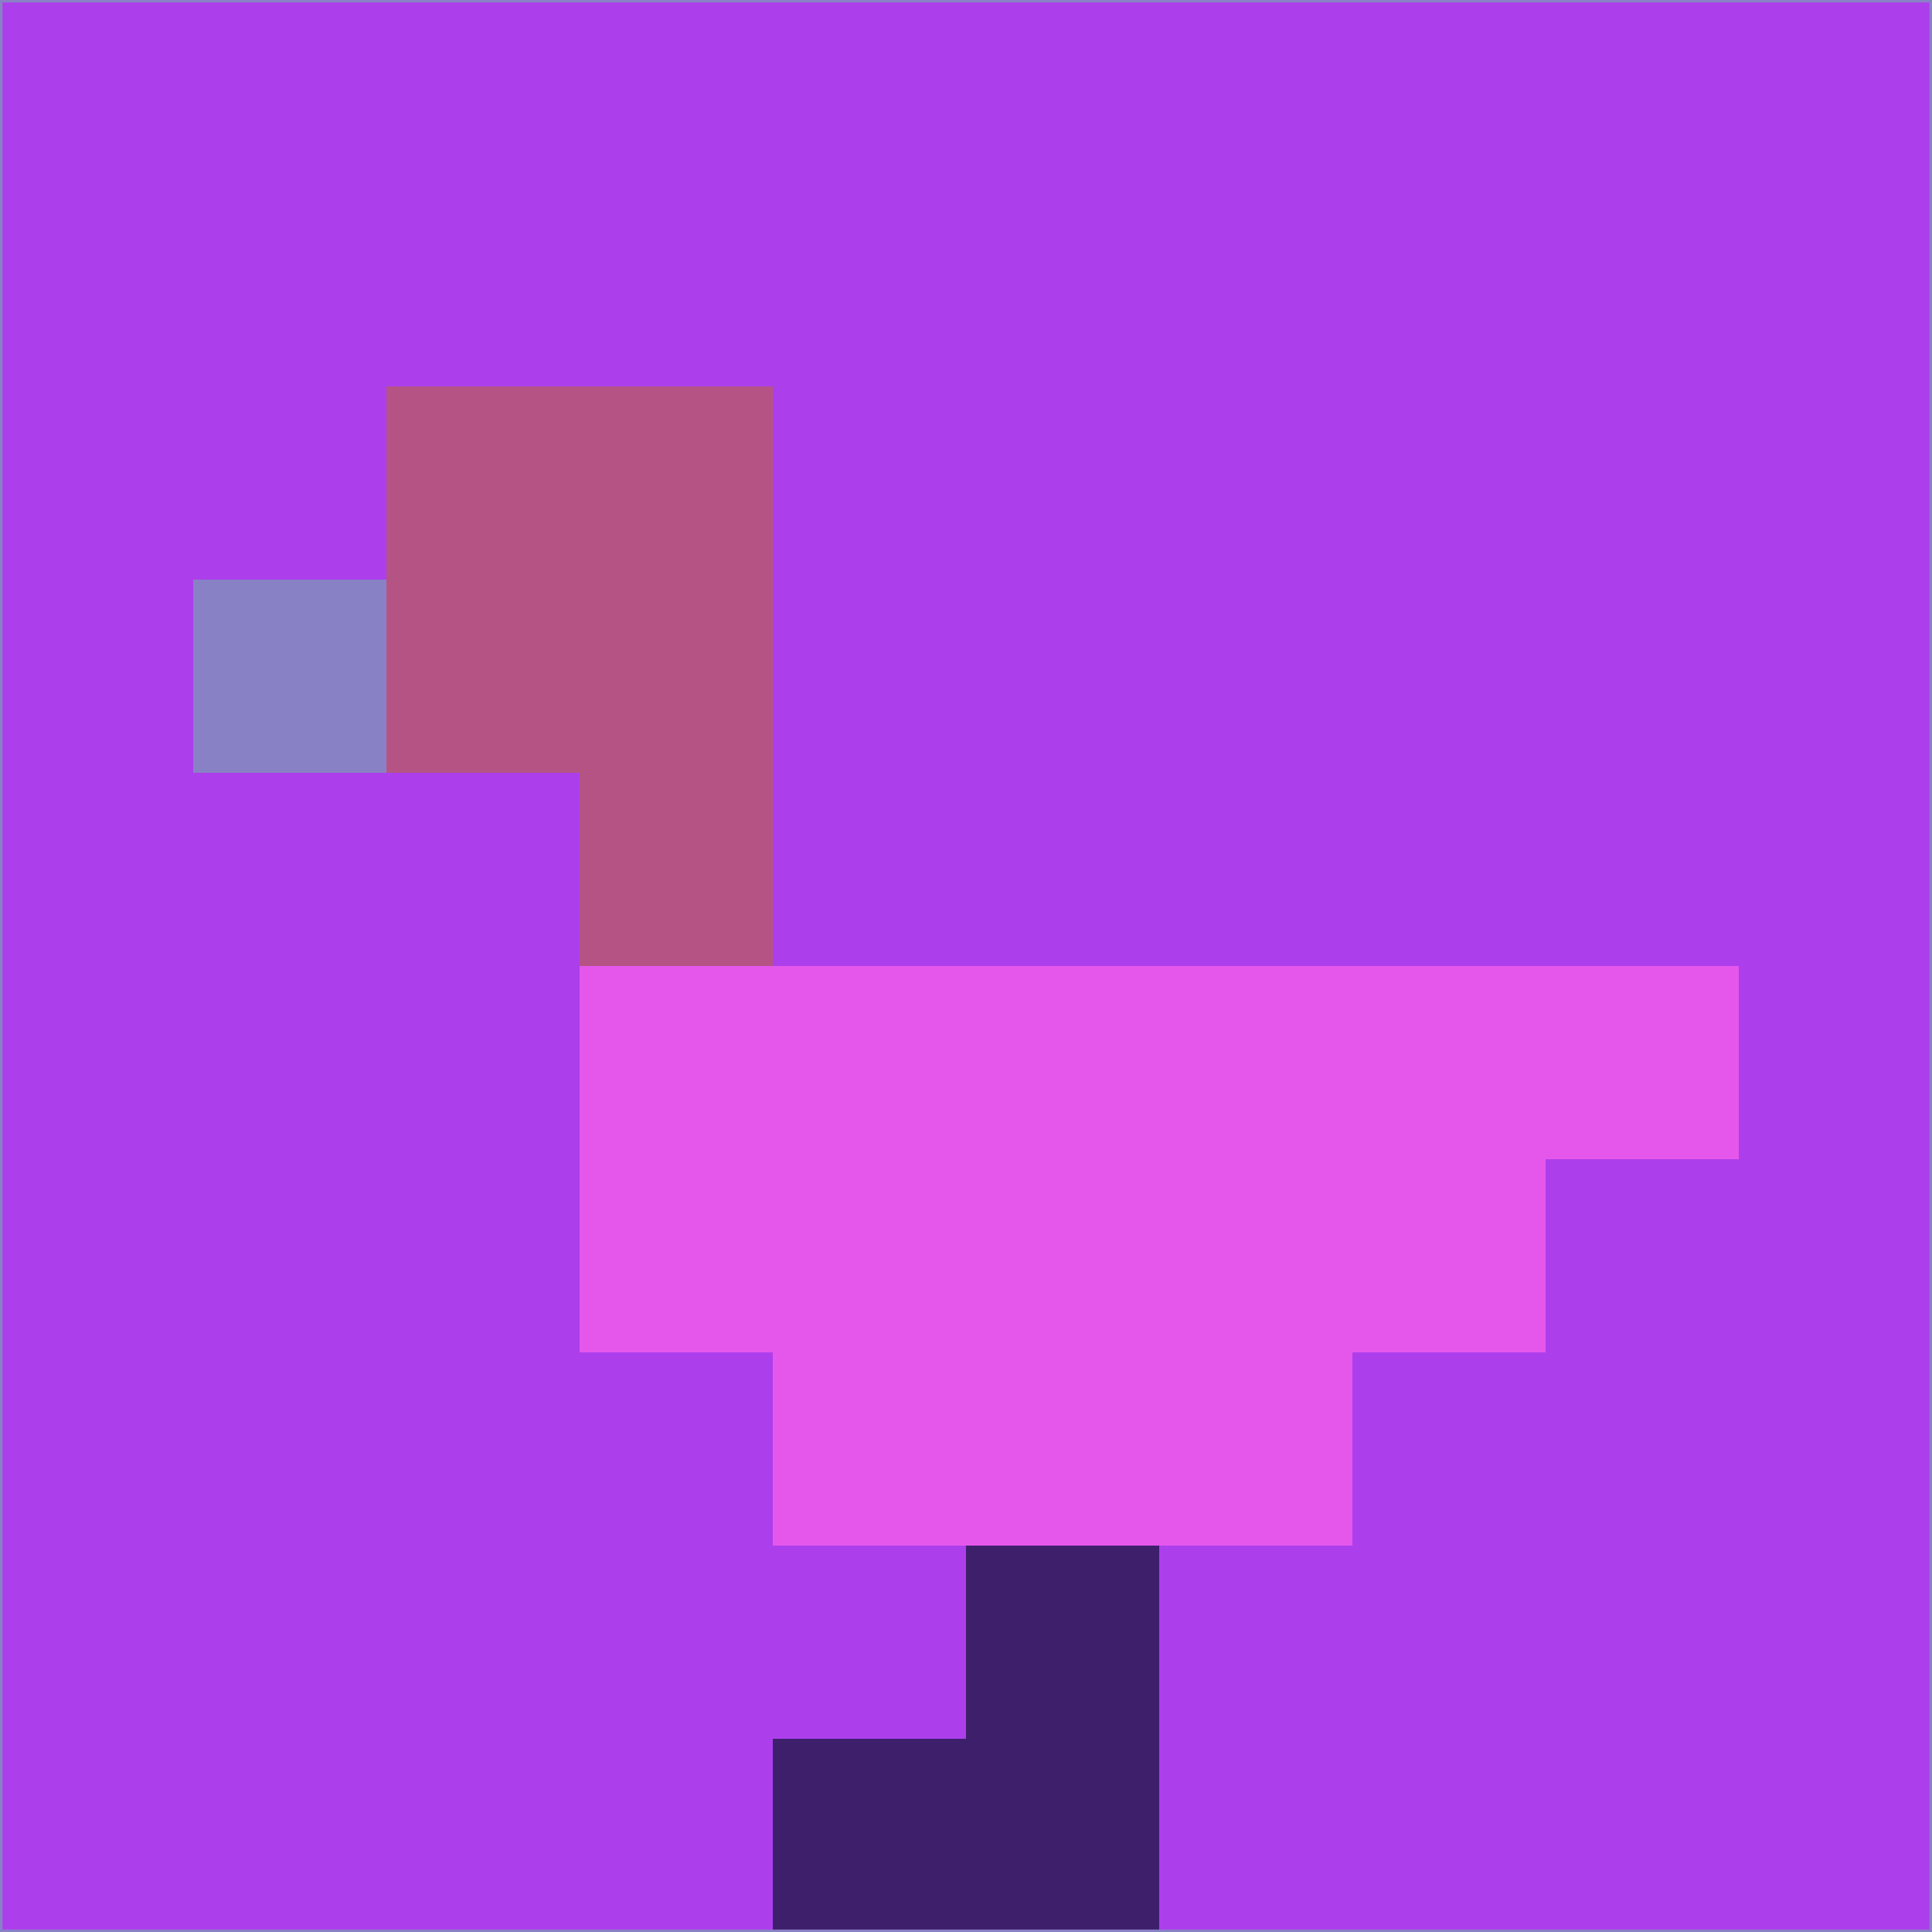 <svg xmlns="http://www.w3.org/2000/svg" version="1.1" width="785" height="785">
  <title>'goose-pfp-694263' by Dmitri Cherniak (Cyberpunk Edition)</title>
  <desc>
    seed=416280
    backgroundColor=#ad3eec
    padding=20
    innerPadding=0
    timeout=500
    dimension=1
    border=false
    Save=function(){return n.handleSave()}
    frame=12

    Rendered at 2024-09-15T22:37:00.782Z
    Generated in 1ms
    Modified for Cyberpunk theme with new color scheme
  </desc>
  <defs/>
  <rect width="100%" height="100%" fill="#ad3eec"/>
  <g>
    <g id="0-0">
      <rect x="0" y="0" height="785" width="785" fill="#ad3eec"/>
      <g>
        <!-- Neon blue -->
        <rect id="0-0-2-2-2-2" x="157" y="157" width="157" height="157" fill="#b55484"/>
        <rect id="0-0-3-2-1-4" x="235.5" y="157" width="78.5" height="314" fill="#b55484"/>
        <!-- Electric purple -->
        <rect id="0-0-4-5-5-1" x="314" y="392.5" width="392.5" height="78.5" fill="#e557eb"/>
        <rect id="0-0-3-5-5-2" x="235.5" y="392.5" width="392.5" height="157" fill="#e557eb"/>
        <rect id="0-0-4-5-3-3" x="314" y="392.5" width="235.5" height="235.5" fill="#e557eb"/>
        <!-- Neon pink -->
        <rect id="0-0-1-3-1-1" x="78.5" y="235.5" width="78.5" height="78.5" fill="#8981c5"/>
        <!-- Cyber yellow -->
        <rect id="0-0-5-8-1-2" x="392.5" y="628" width="78.5" height="157" fill="#3e1f6c"/>
        <rect id="0-0-4-9-2-1" x="314" y="706.5" width="157" height="78.5" fill="#3e1f6c"/>
      </g>
      <rect x="0" y="0" stroke="#8981c5" stroke-width="2" height="785" width="785" fill="none"/>
    </g>
  </g>
  <script xmlns=""/>
</svg>